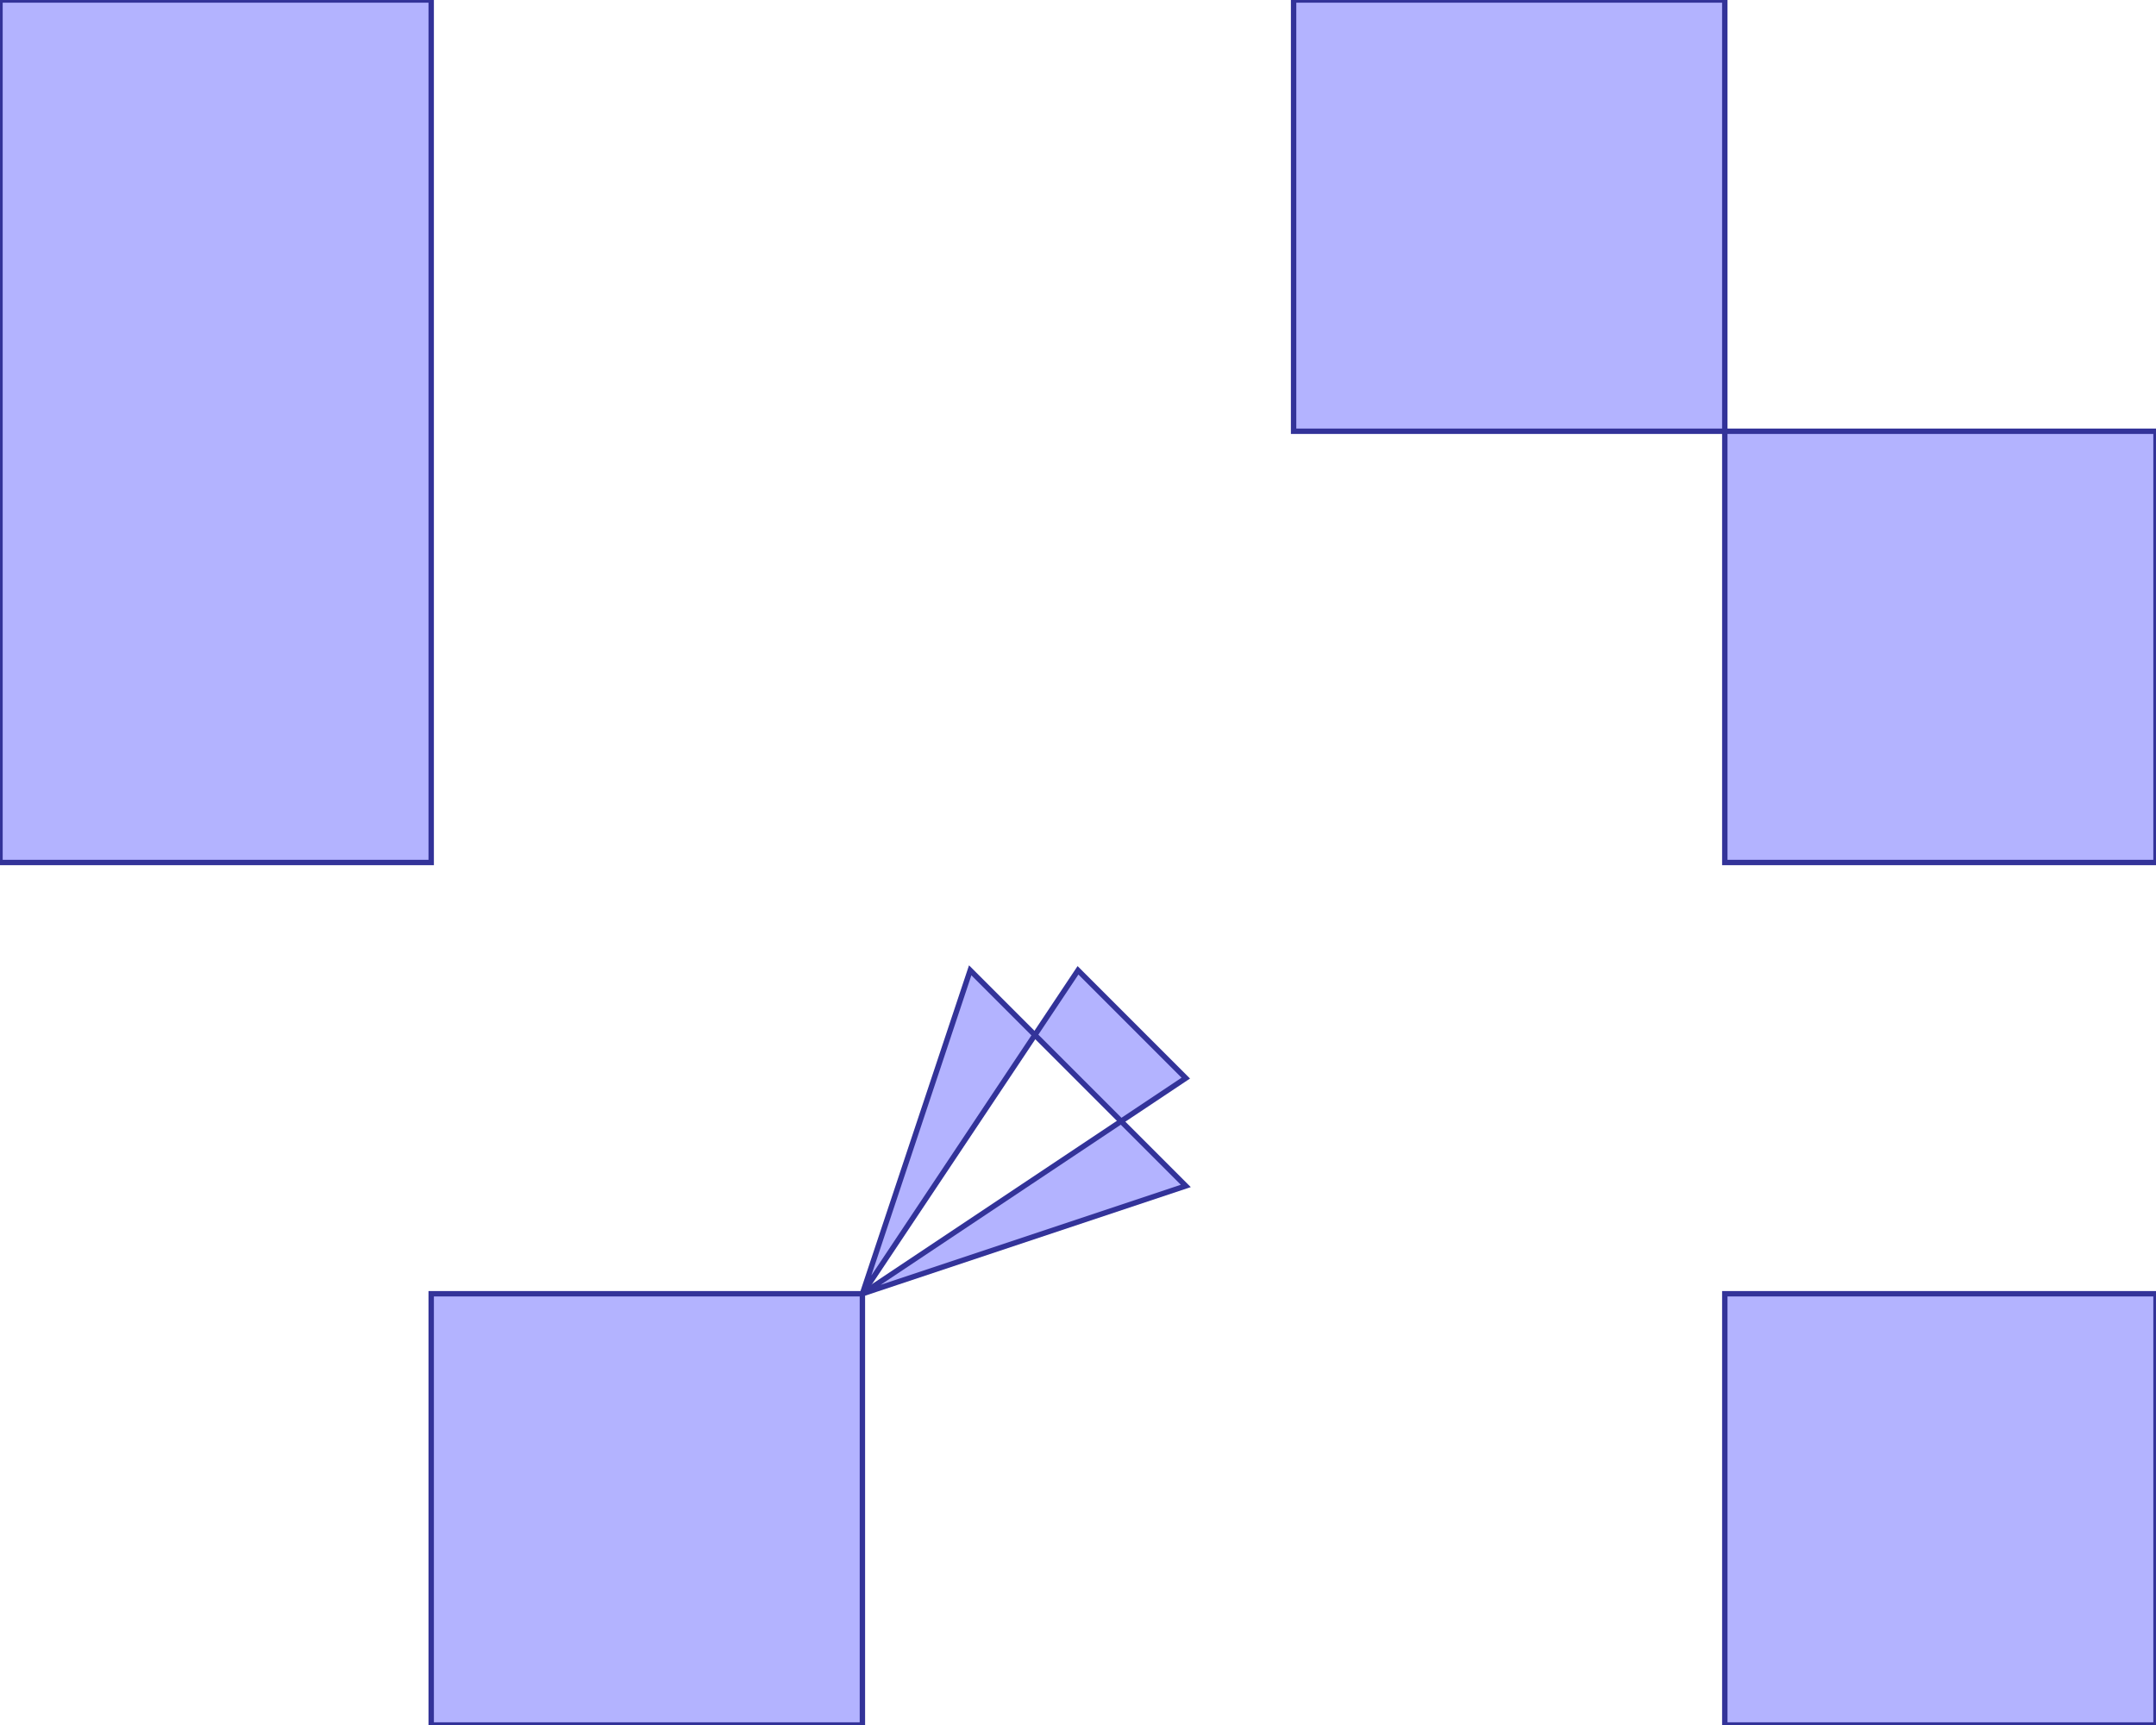 <?xml version="1.0" standalone="no"?>
<!DOCTYPE svg PUBLIC "-//W3C//DTD SVG 1.1//EN"
"http://www.w3.org/Graphics/SVG/1.1/DTD/svg11.dtd">
<svg  version="1.1" xmlns="http://www.w3.org/2000/svg" xmlns:xlink="http://www.w3.org/1999/xlink" viewBox="0 0 10 8">
<g title="A + B (CGAL EPECK)" fill-rule="evenodd">
<path d="M 2.0,4.0 L 2.0,0 L 0,0 L 0,4.0 L 2.0,4.0 z" style="fill-opacity:0.3;fill:rgb(0,0,255);stroke:rgb(51,51,153);stroke-width:0.025" />
<path d="M 8.0,8.0 L 10.0,8.0 L 10.0,6.0 L 8.0,6.0 L 8.0,8.0 z" style="fill-opacity:0.3;fill:rgb(0,0,255);stroke:rgb(51,51,153);stroke-width:0.025" />
<path d="M 4.8,4.8 L 4.5,4.5 L 4.0,6.0 L 4.8,4.8 z" style="fill-opacity:0.3;fill:rgb(0,0,255);stroke:rgb(51,51,153);stroke-width:0.025" />
<path d="M 4.8,4.8 L 5.2,5.2 L 5.5,5.0 L 5.0,4.5 L 4.8,4.8 z" style="fill-opacity:0.3;fill:rgb(0,0,255);stroke:rgb(51,51,153);stroke-width:0.025" />
<path d="M 4.0,6.0 L 2.0,6.0 L 2.0,8.0 L 4.0,8.0 L 4.0,6.0 z" style="fill-opacity:0.3;fill:rgb(0,0,255);stroke:rgb(51,51,153);stroke-width:0.025" />
<path d="M 8.0,2.0 L 8.0,0 L 6.0,0 L 6.0,2.0 L 8.0,2.0 z" style="fill-opacity:0.3;fill:rgb(0,0,255);stroke:rgb(51,51,153);stroke-width:0.025" />
<path d="M 8.0,2.0 L 8.0,4.0 L 10.0,4.0 L 10.0,2.0 L 8.0,2.0 z" style="fill-opacity:0.3;fill:rgb(0,0,255);stroke:rgb(51,51,153);stroke-width:0.025" />
<path d="M 5.2,5.2 L 4.0,6.0 L 5.5,5.5 L 5.2,5.2 z" style="fill-opacity:0.3;fill:rgb(0,0,255);stroke:rgb(51,51,153);stroke-width:0.025" />
</g></svg>